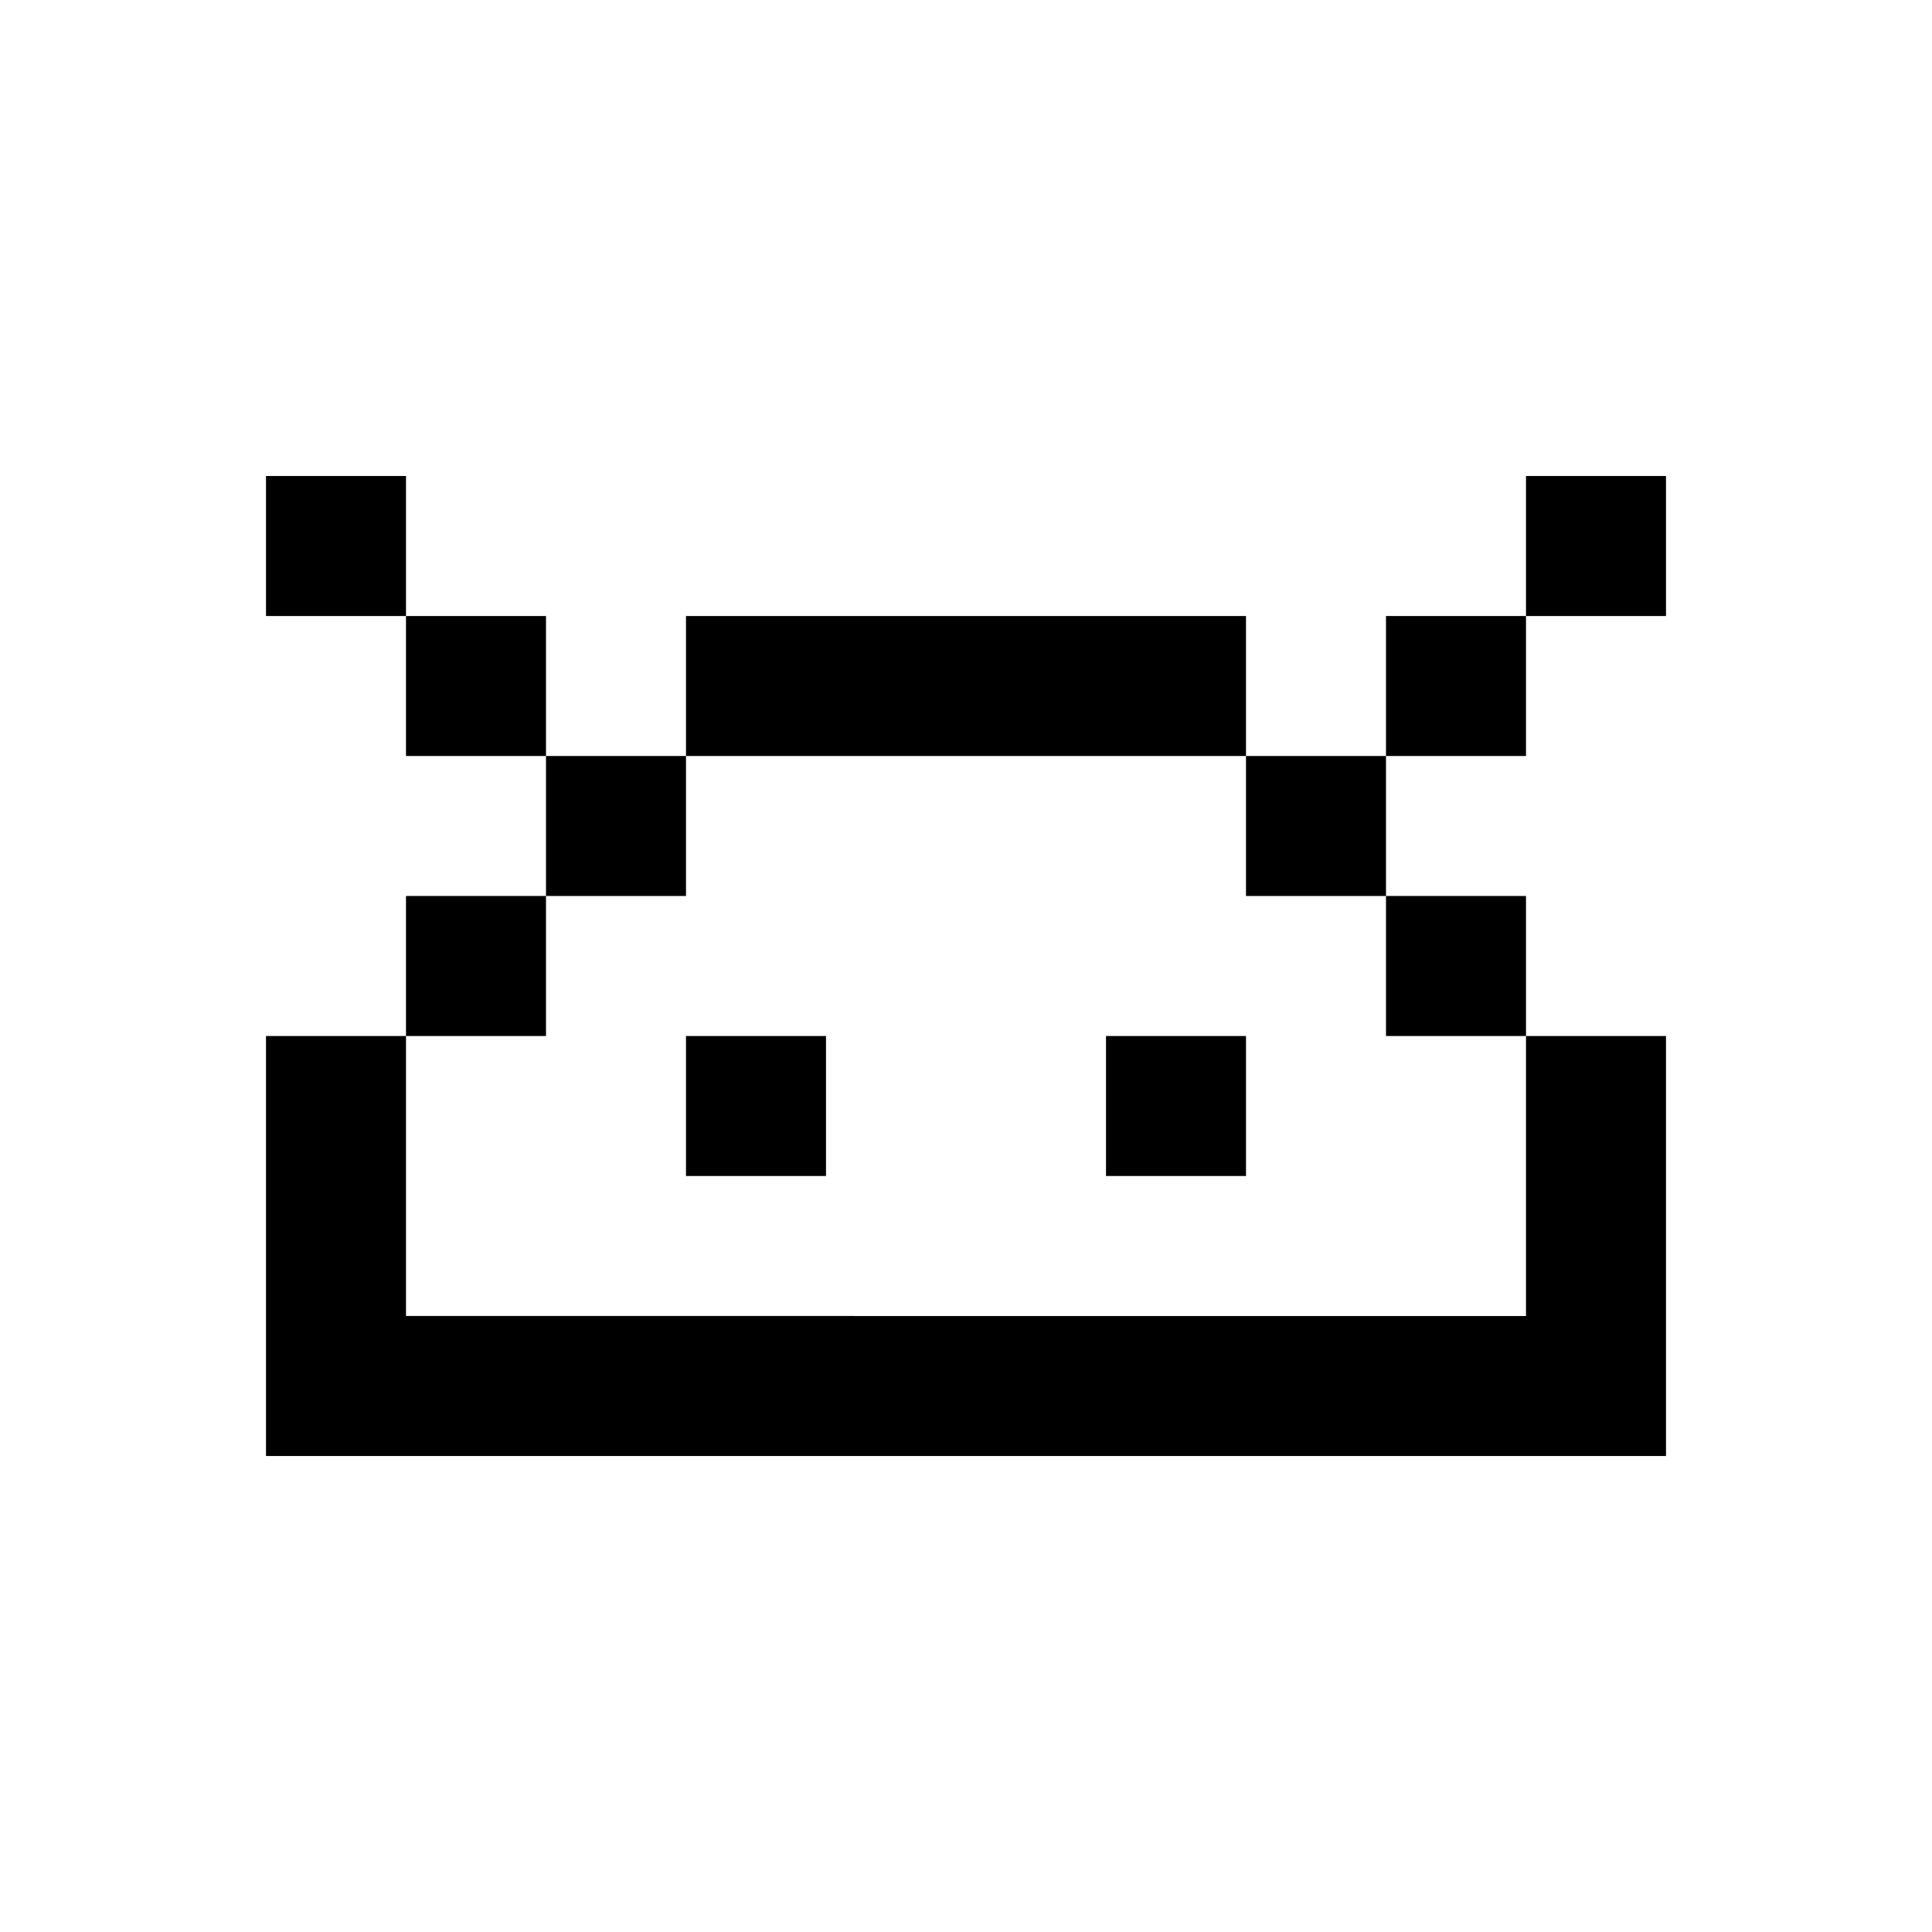 <svg xmlns="http://www.w3.org/2000/svg" width="100%" height="100%" viewBox="-1.8 -1.8 27.6 27.6"><path fill="currentColor" d="M2 5h2v2H2V5zm4 4H4V7h2v2zm2 0H6v2H4v2H2v6h20v-6h-2v-2h-2V9h2V7h2V5h-2v2h-2v2h-2V7H8v2zm0 0h8v2h2v2h2v4H4v-4h2v-2h2V9zm2 4H8v2h2v-2zm4 0h2v2h-2v-2z"/></svg>